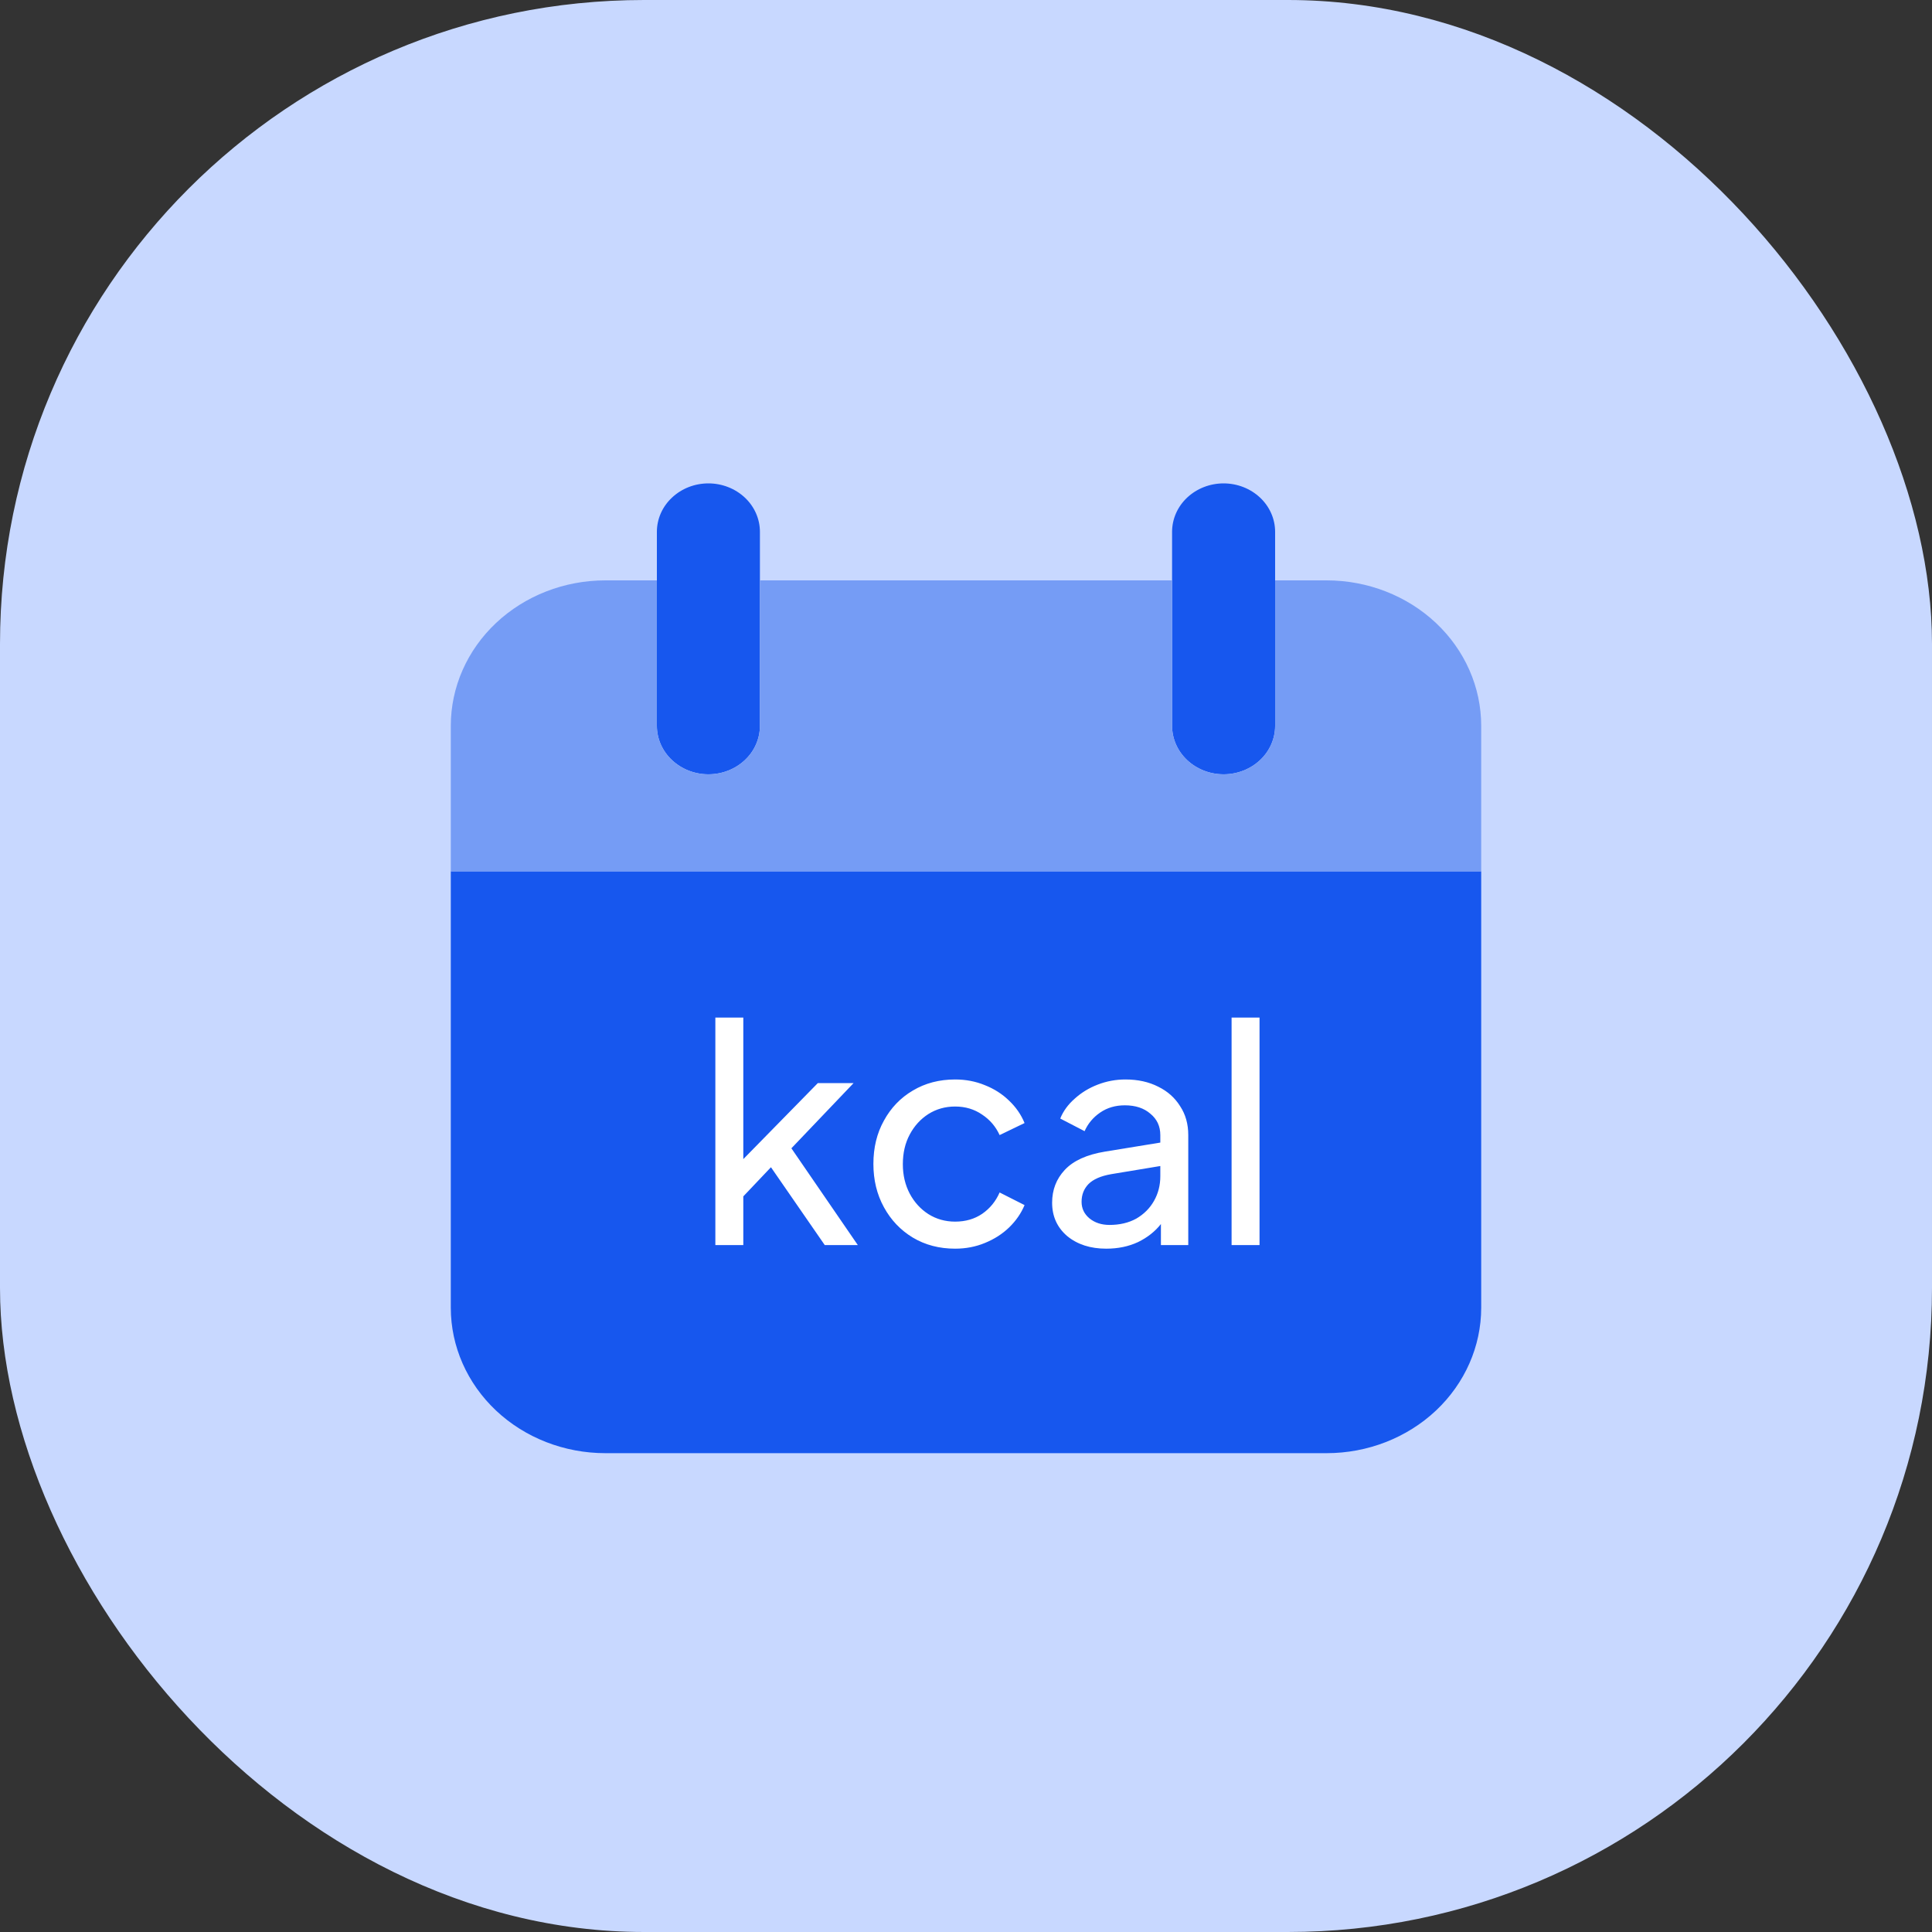 <svg width="45" height="45" viewBox="0 0 45 45" fill="none" xmlns="http://www.w3.org/2000/svg">
<rect x="0" y="0" width="45" height="45" fill="#333333" stroke="none"/>
<rect width="45" height="45" rx="15" fill="#C8D8FF"/>
<path d="M34.5 20.294H10.5V30.459C10.5 31.357 10.879 32.219 11.554 32.855C12.229 33.49 13.145 33.847 14.1 33.847H30.9C31.855 33.847 32.77 33.49 33.446 32.855C34.121 32.219 34.5 31.357 34.5 30.459V20.294ZM16.5 18.035C16.182 18.035 15.877 17.916 15.652 17.704C15.426 17.493 15.3 17.205 15.3 16.906V12.388C15.3 12.089 15.426 11.801 15.652 11.59C15.877 11.378 16.182 11.259 16.5 11.259C16.818 11.259 17.123 11.378 17.349 11.59C17.574 11.801 17.7 12.089 17.7 12.388V16.906C17.7 17.205 17.574 17.493 17.349 17.704C17.123 17.916 16.818 18.035 16.5 18.035ZM28.5 18.035C28.182 18.035 27.877 17.916 27.651 17.704C27.426 17.493 27.3 17.205 27.3 16.906V12.388C27.3 12.089 27.426 11.801 27.651 11.59C27.877 11.378 28.182 11.259 28.5 11.259C28.818 11.259 29.123 11.378 29.349 11.59C29.574 11.801 29.7 12.089 29.7 12.388V16.906C29.7 17.205 29.574 17.493 29.349 17.704C29.123 17.916 28.818 18.035 28.5 18.035Z" fill="#1757EE"/>
<path d="M30.9 13.518H29.7V16.906C29.7 17.205 29.574 17.493 29.349 17.704C29.123 17.916 28.818 18.035 28.5 18.035C28.182 18.035 27.877 17.916 27.651 17.704C27.426 17.493 27.3 17.205 27.3 16.906V13.518H17.7V16.906C17.7 17.205 17.574 17.493 17.349 17.704C17.123 17.916 16.818 18.035 16.5 18.035C16.182 18.035 15.877 17.916 15.652 17.704C15.426 17.493 15.3 17.205 15.3 16.906V13.518H14.1C13.145 13.518 12.229 13.875 11.554 14.51C10.879 15.145 10.5 16.007 10.5 16.906V20.294H34.5V16.906C34.5 16.007 34.121 15.145 33.446 14.51C32.77 13.875 31.855 13.518 30.9 13.518Z" fill="#759CF5"/>
<path d="M16.662 29H17.313V27.866L17.957 27.187L19.21 29H19.98L18.433 26.746L19.882 25.227H19.049L17.313 26.998V23.701H16.662V29ZM22.247 29.084C22.494 29.084 22.725 29.04 22.94 28.951C23.159 28.862 23.348 28.741 23.507 28.587C23.665 28.433 23.784 28.26 23.864 28.069L23.283 27.775C23.194 27.98 23.059 28.146 22.877 28.272C22.699 28.393 22.489 28.454 22.247 28.454C22.018 28.454 21.81 28.396 21.624 28.279C21.442 28.162 21.297 28.004 21.19 27.803C21.082 27.598 21.029 27.369 21.029 27.117C21.029 26.856 21.082 26.625 21.19 26.424C21.297 26.223 21.442 26.065 21.624 25.948C21.81 25.831 22.018 25.773 22.247 25.773C22.485 25.773 22.695 25.836 22.877 25.962C23.059 26.083 23.194 26.242 23.283 26.438L23.864 26.158C23.784 25.962 23.663 25.787 23.5 25.633C23.341 25.479 23.154 25.36 22.94 25.276C22.725 25.187 22.494 25.143 22.247 25.143C21.878 25.143 21.549 25.229 21.26 25.402C20.975 25.57 20.751 25.803 20.588 26.102C20.424 26.396 20.343 26.732 20.343 27.11C20.343 27.483 20.424 27.819 20.588 28.118C20.751 28.417 20.975 28.652 21.26 28.825C21.549 28.998 21.878 29.084 22.247 29.084ZM25.766 29.084C26.041 29.084 26.288 29.033 26.508 28.93C26.727 28.823 26.904 28.683 27.04 28.51V29H27.677V26.438C27.677 26.181 27.614 25.957 27.488 25.766C27.366 25.57 27.196 25.418 26.977 25.311C26.757 25.199 26.503 25.143 26.214 25.143C25.99 25.143 25.775 25.183 25.57 25.262C25.364 25.341 25.185 25.451 25.031 25.591C24.877 25.726 24.765 25.88 24.695 26.053L25.262 26.347C25.341 26.17 25.462 26.025 25.626 25.913C25.789 25.801 25.98 25.745 26.2 25.745C26.447 25.745 26.645 25.81 26.795 25.941C26.949 26.067 27.026 26.233 27.026 26.438V26.613L25.738 26.823C25.313 26.893 25 27.035 24.8 27.25C24.604 27.46 24.506 27.714 24.506 28.013C24.506 28.33 24.622 28.589 24.856 28.79C25.094 28.986 25.397 29.084 25.766 29.084ZM25.192 27.992C25.192 27.829 25.245 27.691 25.353 27.579C25.465 27.467 25.642 27.39 25.885 27.348L27.026 27.159V27.397C27.026 27.607 26.977 27.798 26.879 27.971C26.781 28.144 26.643 28.281 26.466 28.384C26.288 28.482 26.081 28.531 25.843 28.531C25.656 28.531 25.5 28.48 25.374 28.377C25.252 28.274 25.192 28.146 25.192 27.992ZM28.686 29H29.337V23.701H28.686V29Z" fill="white"/>
</svg>
